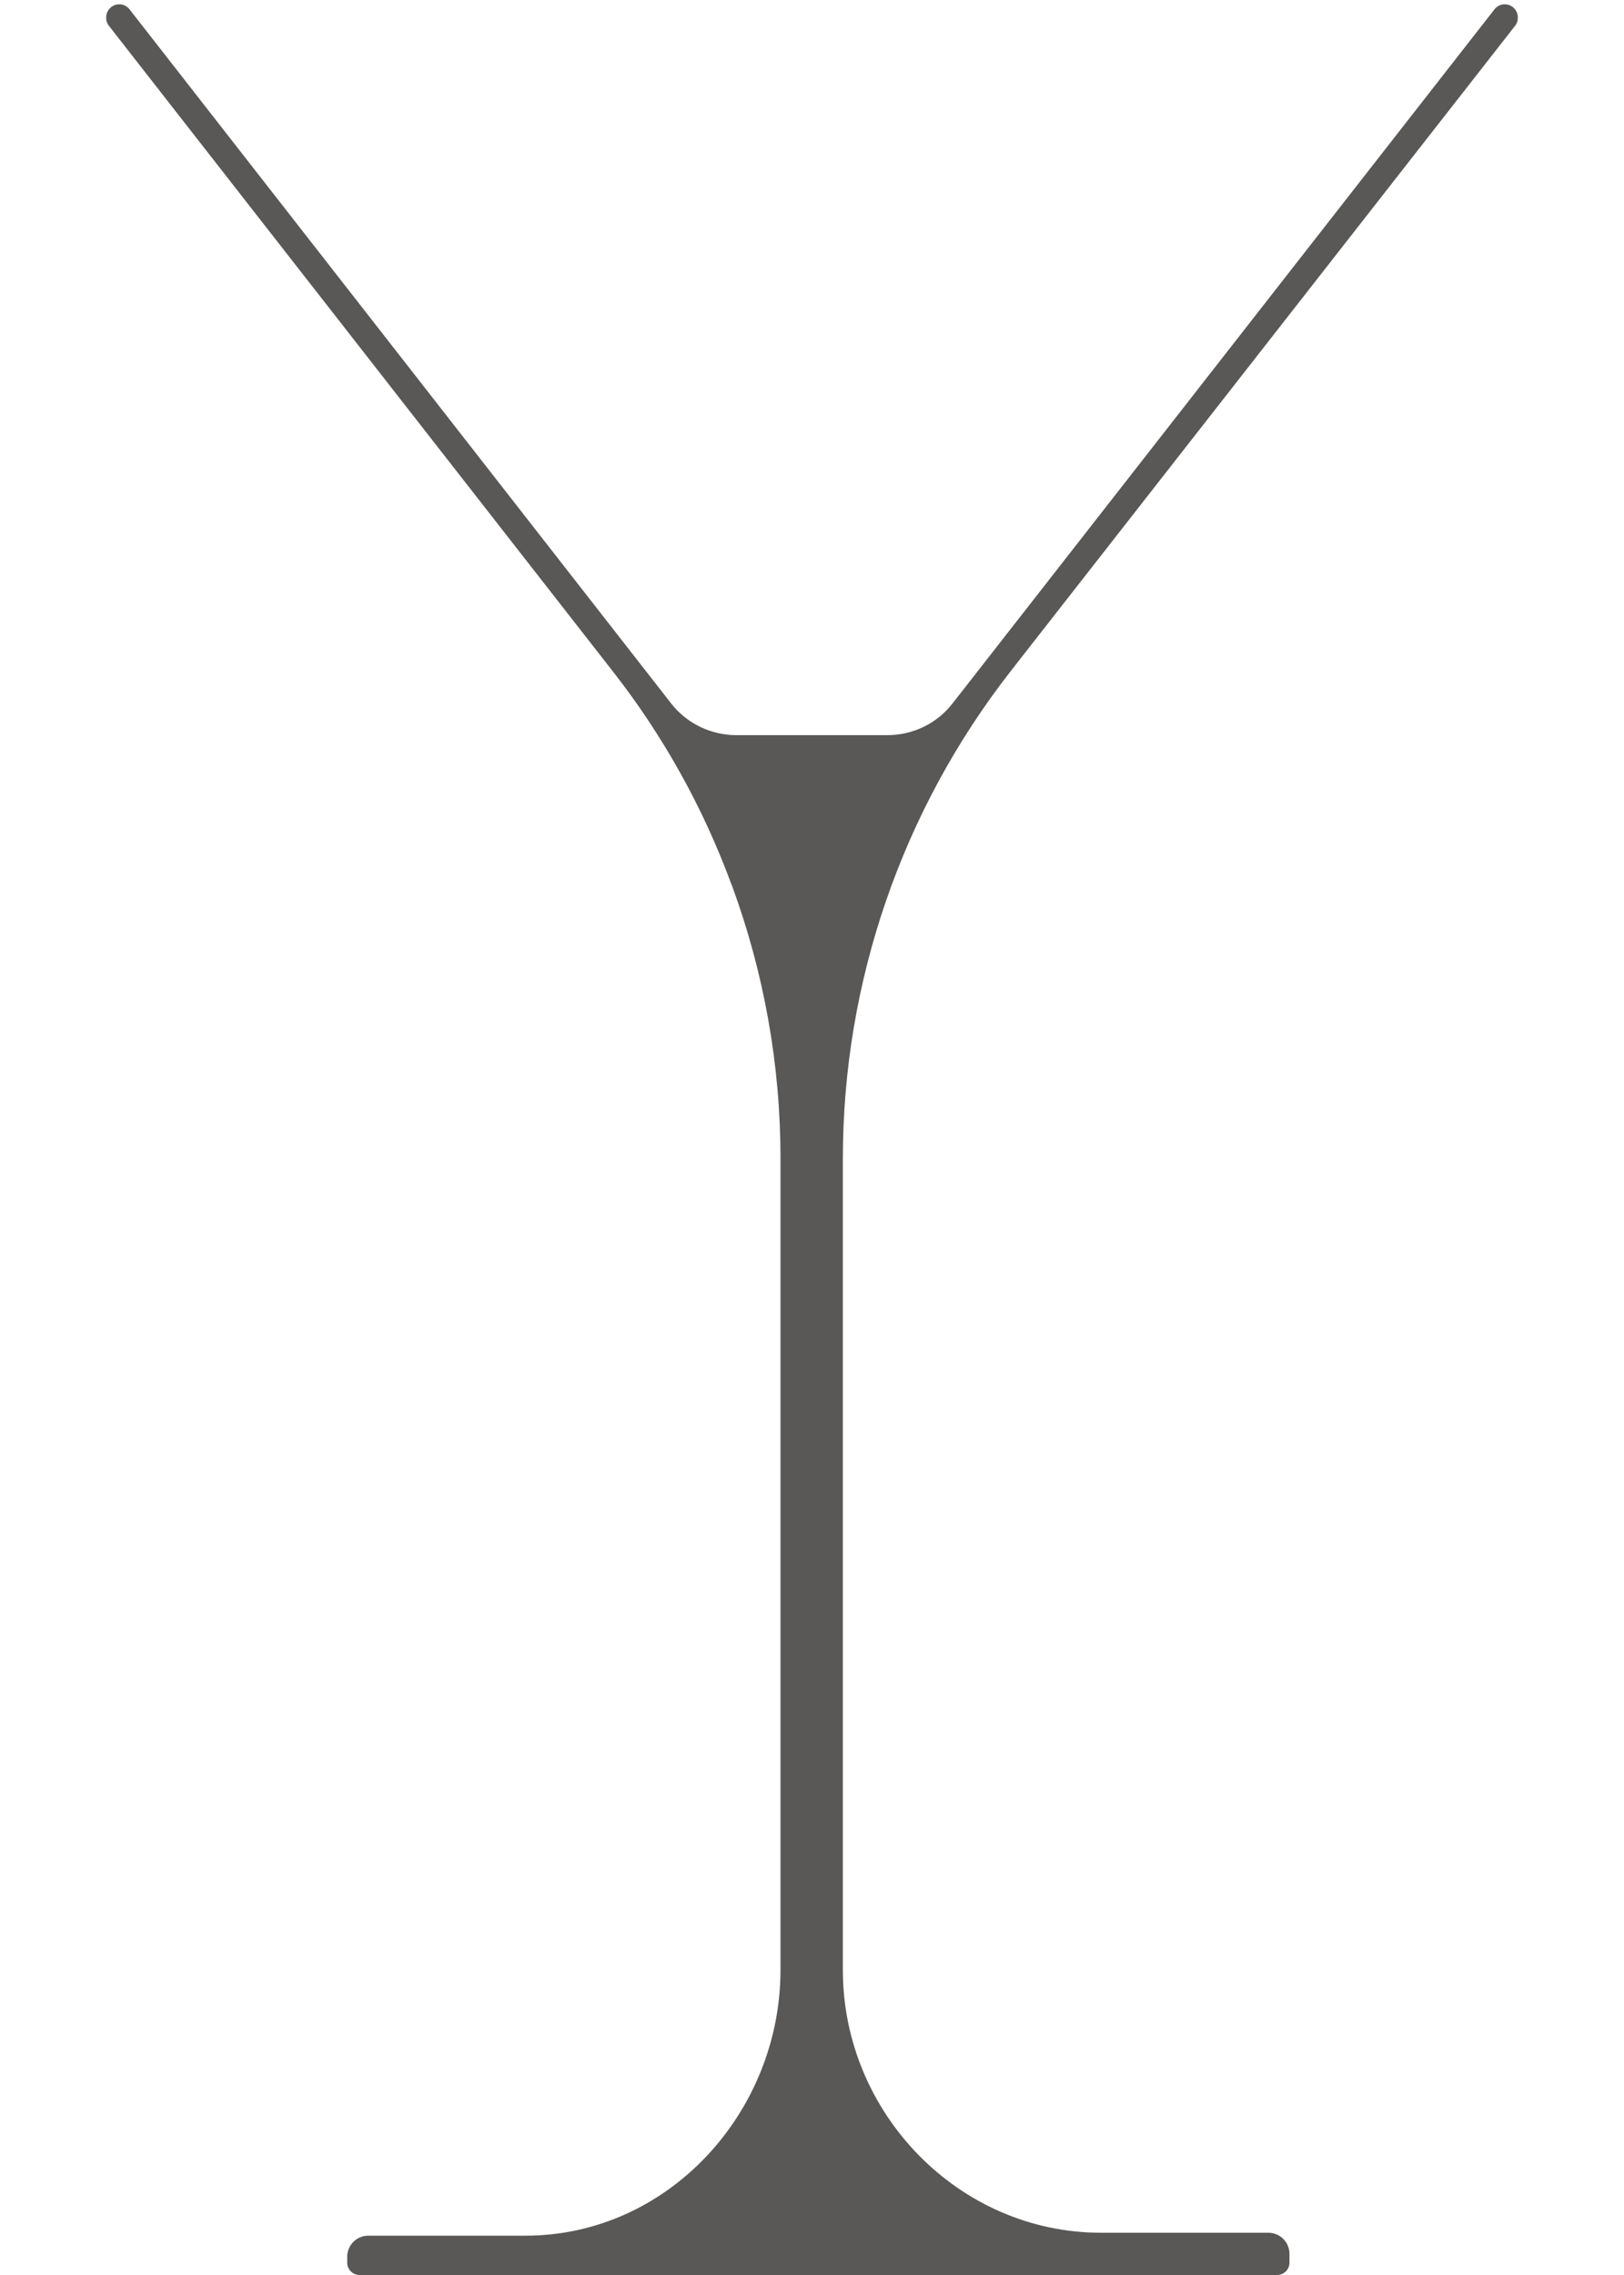 <?xml version="1.0" encoding="utf-8"?>
<!-- Generator: Adobe Illustrator 23.0.2, SVG Export Plug-In . SVG Version: 6.00 Build 0)  -->
<svg version="1.1" id="Layer_1" xmlns="http://www.w3.org/2000/svg" xmlns:xlink="http://www.w3.org/1999/xlink" x="0px" y="0px"
	 viewBox="0 0 500 700" style="enable-background:new 0 0 500 700;" xml:space="preserve">
<style type="text/css">
	.st0{fill:#595856;}
</style>
<path class="st0" d="M311.1,206.6L466.5,7.9c0.5-0.7,0.8-1.4,0.8-2.2c0.1-1.3-0.4-2.6-1.5-3.5c-1.8-1.4-4.3-1.1-5.7,0.7L293.3,216.4
	c-4.8,6.2-12.2,9.8-20.1,9.8h-46.5c-7.8,0-15.3-3.6-20.1-9.8L39.9,2.9c-1.4-1.8-3.9-2.1-5.7-0.7c-1.1,0.9-1.6,2.2-1.5,3.5
	c0,0.8,0.3,1.5,0.8,2.2l155.2,198.7c15.5,19.8,27.7,41.8,36.3,65l0.4,1c9.8,26.7,14.9,55,14.9,83.8v249.7
	c0,43.9-34.6,81.8-78.5,81.8h-48.4c-3.6,0-6.5,2.9-6.5,6.5v1.8c0,2.1,1.7,3.8,3.8,3.8h282.5c2.1,0,3.8-1.7,3.8-3.8v-2.7
	c0-3.6-2.9-6.5-6.5-6.5H339c-43.9,0-79.5-36.9-79.5-80.8V356.5C259.5,302.2,277.7,249.4,311.1,206.6z"/>
</svg>
